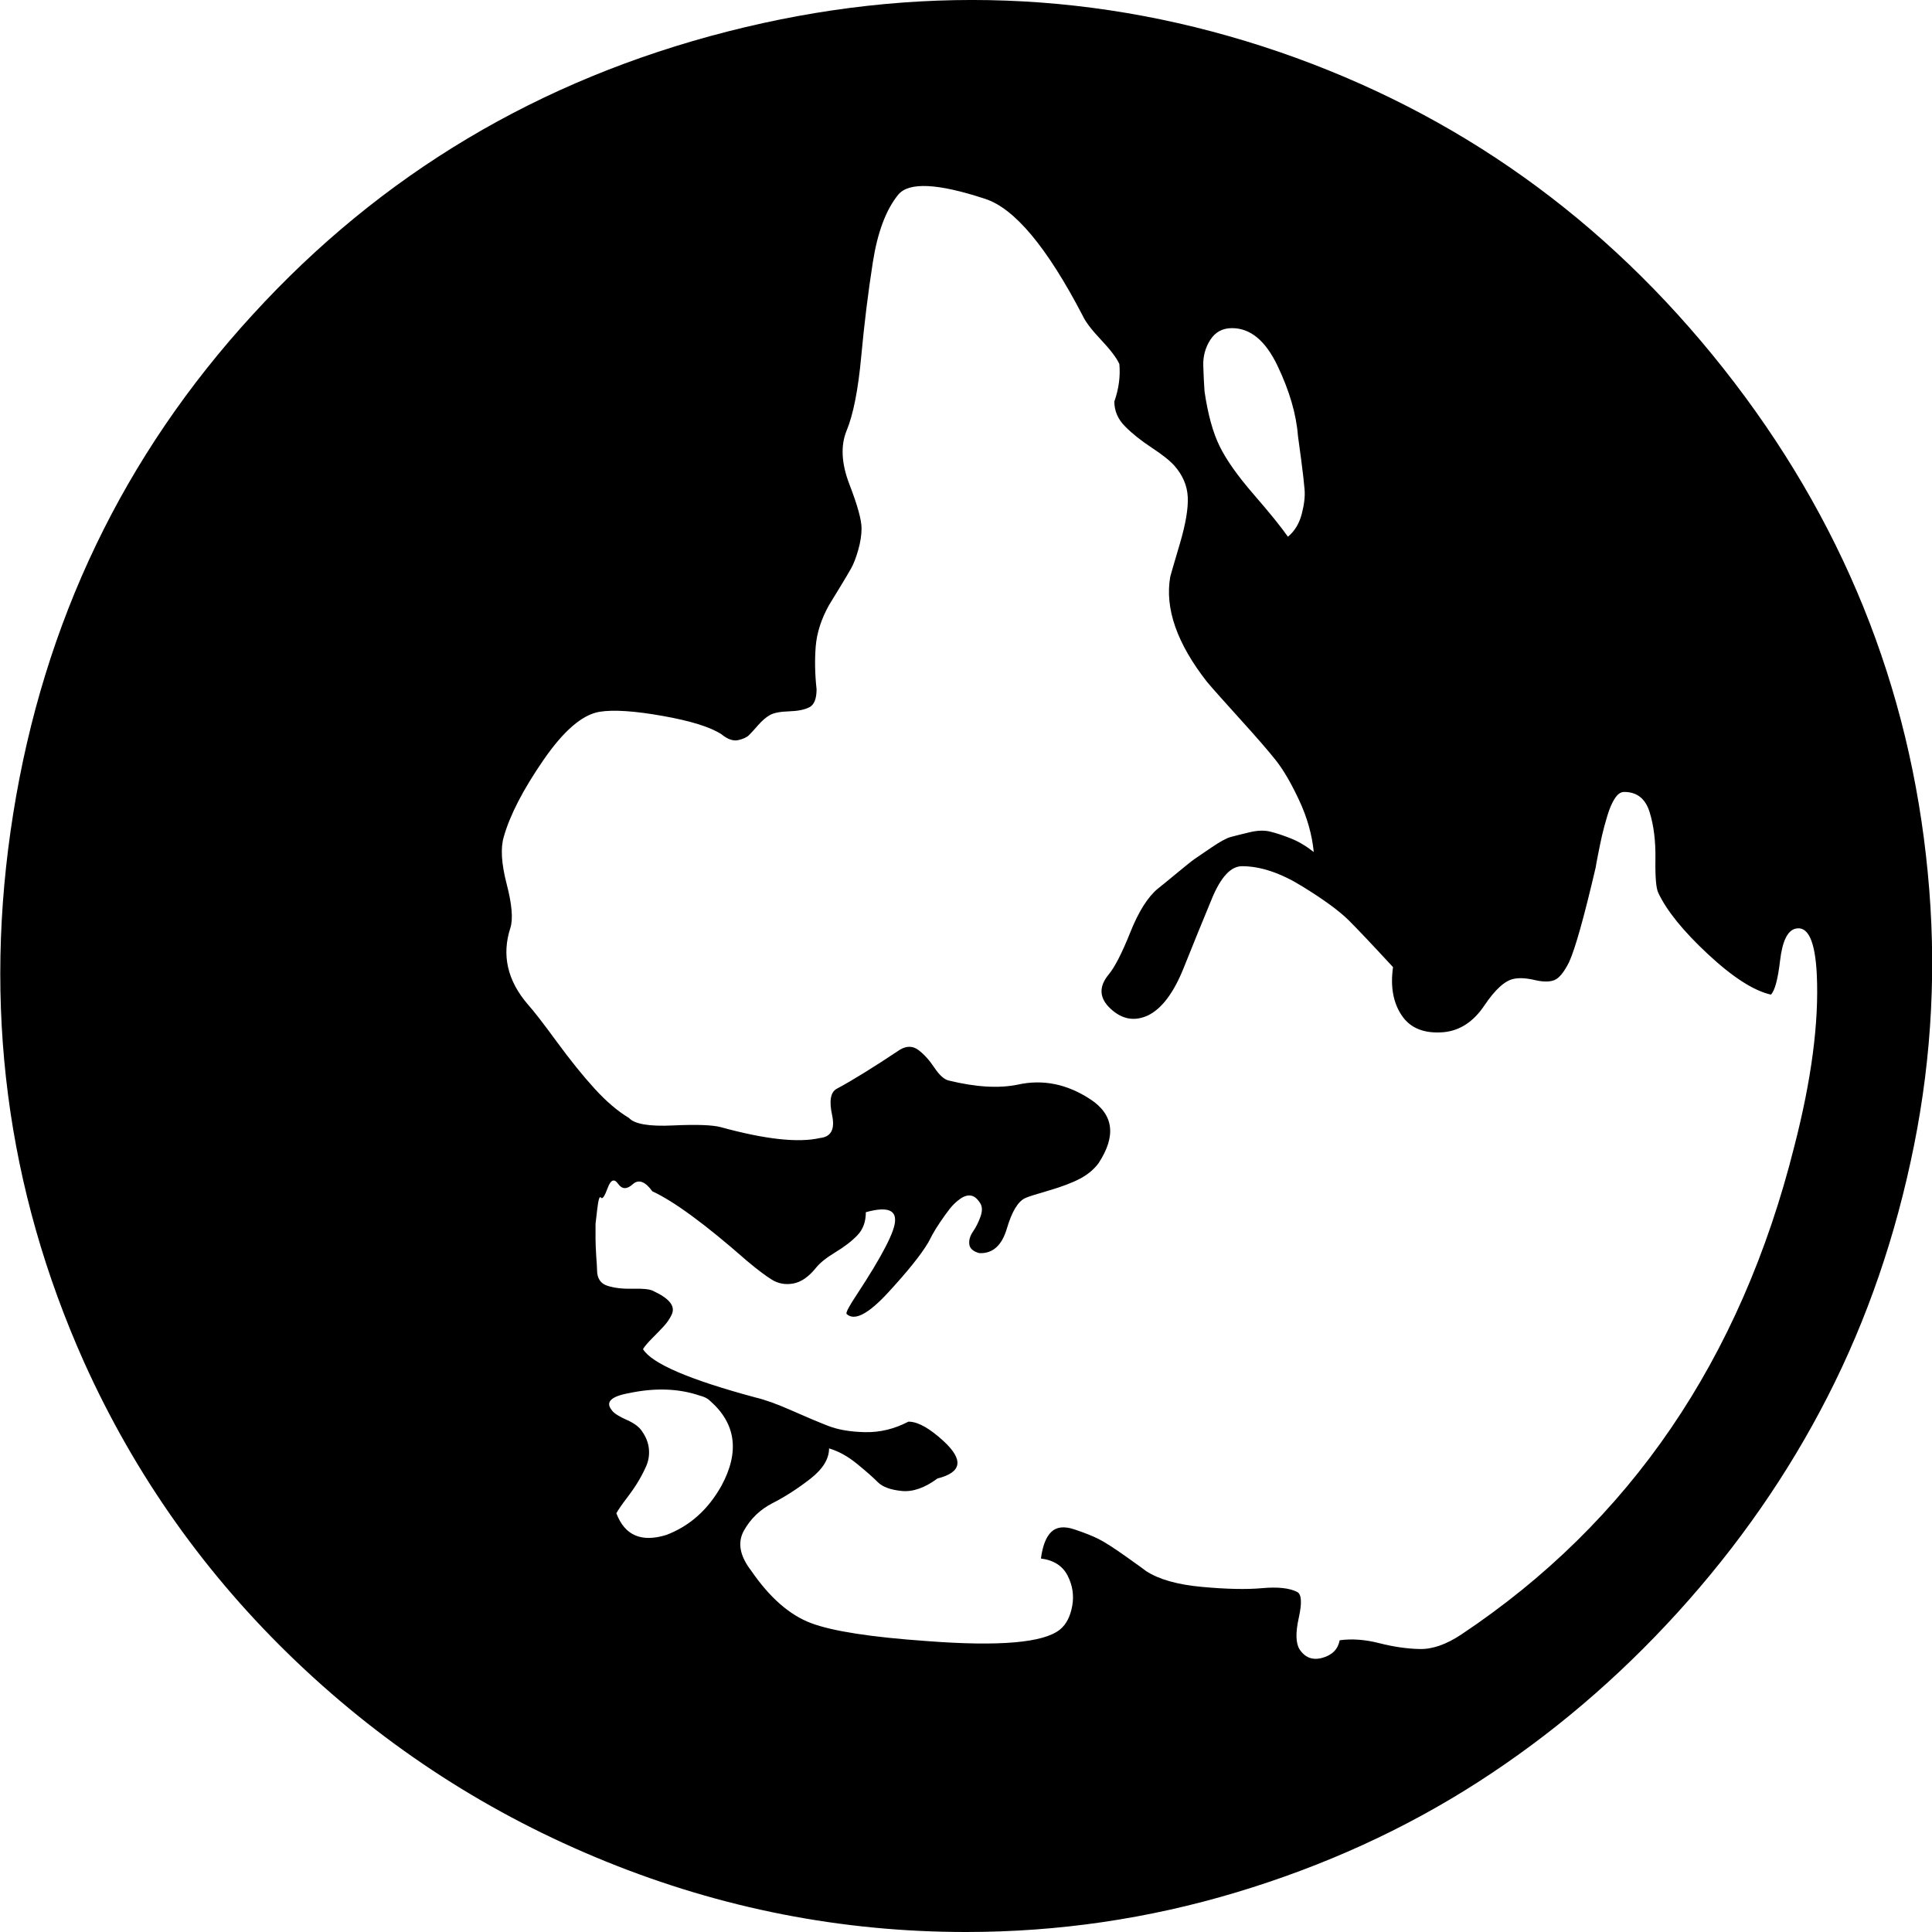 <?xml version="1.0" encoding="UTF-8" standalone="no"?>
<svg
   xmlns:dc="http://purl.org/dc/elements/1.1/"
   xmlns:cc="http://creativecommons.org/ns#"
   xmlns:rdf="http://www.w3.org/1999/02/22-rdf-syntax-ns#"
   xmlns:svg="http://www.w3.org/2000/svg"
   xmlns="http://www.w3.org/2000/svg"
   xmlns:sodipodi="http://sodipodi.sourceforge.net/DTD/sodipodi-0.dtd"
   xmlns:inkscape="http://www.inkscape.org/namespaces/inkscape"
   version="1.1"
   width="32px"
   height="32px"
   id="svg2"
   inkscape:version="0.91 r13725"
   sodipodi:docname="globe_af.svg">
  <defs
     id="defs10" />
  <sodipodi:namedview
     pagecolor="#ffffff"
     bordercolor="#666666"
     borderopacity="1"
     objecttolerance="10"
     gridtolerance="10"
     guidetolerance="10"
     inkscape:pageopacity="0"
     inkscape:pageshadow="2"
     inkscape:window-width="1920"
     inkscape:window-height="1028"
     id="namedview8"
     showgrid="false"
     inkscape:zoom="7.375"
     inkscape:cx="-23.322034"
     inkscape:cy="16"
     inkscape:window-x="-8"
     inkscape:window-y="-8"
     inkscape:window-maximized="1"
     inkscape:current-layer="svg2" />
  <g
     id="g4"
     transform="matrix(0.014,0,0,0.014,-2.274,1.11)" />
  <path
     d="m 0.219,13.475 q -0.76,4.766 1.175,9.09 1.271,2.818 3.517,4.959 2.245,2.141 5.127,3.309 Q 12.917,32 15.999,32 q 2.294,0 4.477,-0.656 2.183,-0.656 4,-1.824 1.817,-1.167 3.316,-2.818 1.499,-1.651 2.48,-3.571 0.981,-1.92 1.43,-4.158 0.449,-2.238 0.228,-4.517 Q 31.489,9.828 28.546,6.104 25.602,2.381 21.194,0.862 16.717,-0.672 12.047,0.523 7.376,1.718 4.184,5.213 0.979,8.709 0.219,13.475 Z M 8.344,13.861 q 0.152,-0.539 0.656,-1.271 0.504,-0.732 0.933,-0.801 0.345,-0.055 1.043,0.069 0.698,0.124 0.974,0.304 0.152,0.124 0.276,0.097 0.124,-0.028 0.18,-0.083 0.055,-0.055 0.152,-0.166 0.097,-0.111 0.193,-0.166 0.097,-0.055 0.318,-0.062 0.221,-0.007 0.339,-0.069 0.117,-0.062 0.117,-0.297 -0.041,-0.373 -0.014,-0.711 0.028,-0.338 0.221,-0.684 0.041,-0.069 0.173,-0.283 0.131,-0.214 0.193,-0.325 0.062,-0.111 0.117,-0.304 0.055,-0.193 0.055,-0.359 0,-0.207 -0.2,-0.725 -0.2,-0.518 -0.048,-0.891 0.166,-0.401 0.242,-1.223 0.076,-0.822 0.193,-1.568 0.117,-0.746 0.421,-1.119 0.263,-0.318 1.437,0.069 0.732,0.235 1.617,1.934 0.069,0.152 0.304,0.401 0.235,0.249 0.304,0.401 0.028,0.304 -0.083,0.622 0,0.235 0.18,0.414 0.18,0.18 0.442,0.352 0.263,0.173 0.373,0.297 0.207,0.235 0.221,0.518 0.014,0.283 -0.131,0.774 -0.145,0.49 -0.159,0.546 -0.138,0.787 0.608,1.741 0.152,0.18 0.553,0.622 0.401,0.442 0.587,0.677 0.187,0.235 0.387,0.663 0.2,0.428 0.242,0.857 -0.193,-0.152 -0.387,-0.228 -0.193,-0.076 -0.339,-0.111 -0.145,-0.035 -0.345,0.014 -0.2,0.048 -0.304,0.076 -0.104,0.028 -0.318,0.173 -0.214,0.145 -0.283,0.193 -0.069,0.048 -0.311,0.249 -0.242,0.2 -0.297,0.242 -0.249,0.207 -0.456,0.725 -0.207,0.518 -0.359,0.698 -0.249,0.304 0.035,0.566 0.283,0.262 0.615,0.111 0.345,-0.166 0.594,-0.787 0.249,-0.622 0.47,-1.154 0.221,-0.532 0.497,-0.532 0.456,0 0.995,0.332 0.539,0.332 0.774,0.566 0.235,0.235 0.732,0.774 -0.069,0.484 0.145,0.801 0.214,0.318 0.698,0.276 0.401,-0.041 0.67,-0.442 0.269,-0.401 0.491,-0.442 0.138,-0.028 0.345,0.021 0.207,0.048 0.325,0 0.117,-0.048 0.242,-0.297 0.152,-0.332 0.442,-1.575 0,-0.014 0.035,-0.193 0.035,-0.18 0.069,-0.332 0.035,-0.152 0.09,-0.332 0.055,-0.18 0.124,-0.283 0.069,-0.104 0.152,-0.104 0.318,0 0.421,0.332 0.104,0.332 0.097,0.781 -0.007,0.449 0.048,0.559 0.207,0.442 0.822,1.015 0.615,0.573 1.043,0.67 0.097,-0.097 0.152,-0.566 0.055,-0.47 0.249,-0.525 0.318,-0.083 0.359,0.76 0.055,1.188 -0.373,2.846 -1.327,5.291 -5.513,8.082 -0.373,0.249 -0.691,0.242 -0.318,-0.007 -0.67,-0.097 -0.352,-0.09 -0.656,-0.048 -0.041,0.221 -0.283,0.29 -0.242,0.069 -0.38,-0.138 -0.097,-0.152 -0.014,-0.525 0.083,-0.373 -0.028,-0.428 -0.193,-0.097 -0.58,-0.062 -0.387,0.035 -0.995,-0.021 -0.608,-0.055 -0.926,-0.262 -0.014,-0.014 -0.325,-0.235 -0.311,-0.221 -0.463,-0.297 -0.152,-0.076 -0.401,-0.159 -0.249,-0.083 -0.38,0.041 -0.131,0.124 -0.173,0.442 0.318,0.041 0.442,0.283 0.124,0.242 0.076,0.504 -0.048,0.262 -0.2,0.387 -0.401,0.332 -2.211,0.193 -1.382,-0.097 -1.914,-0.297 -0.532,-0.2 -0.988,-0.863 -0.29,-0.373 -0.124,-0.67 0.166,-0.297 0.477,-0.456 0.311,-0.159 0.622,-0.401 0.311,-0.242 0.311,-0.504 0.235,0.069 0.463,0.256 0.228,0.186 0.345,0.304 0.117,0.117 0.394,0.145 0.276,0.028 0.594,-0.207 0.608,-0.152 0.097,-0.622 -0.332,-0.304 -0.553,-0.318 l -0.028,0 q -0.345,0.18 -0.712,0.173 -0.366,-0.007 -0.615,-0.104 -0.249,-0.097 -0.608,-0.256 -0.359,-0.159 -0.594,-0.214 -1.644,-0.442 -1.865,-0.801 0.041,-0.069 0.152,-0.18 0.111,-0.111 0.193,-0.2 0.083,-0.09 0.131,-0.193 0.048,-0.104 -0.028,-0.2 -0.076,-0.097 -0.283,-0.193 -0.083,-0.041 -0.332,-0.035 -0.249,0.007 -0.421,-0.048 -0.173,-0.055 -0.173,-0.262 0,-0.055 -0.014,-0.235 Q 9.864,20.617 9.864,20.527 l 0,-0.256 q 0,0 0.028,-0.242 0.028,-0.242 0.062,-0.193 0.035,0.048 0.111,-0.159 0.076,-0.207 0.173,-0.069 0.097,0.138 0.242,0.007 0.145,-0.131 0.325,0.117 0.539,0.249 1.561,1.147 0.263,0.221 0.421,0.318 0.159,0.097 0.352,0.062 0.193,-0.035 0.373,-0.256 0.097,-0.124 0.325,-0.262 0.228,-0.138 0.366,-0.283 0.138,-0.145 0.138,-0.38 0.497,-0.138 0.484,0.138 0,0.262 -0.636,1.23 -0.193,0.29 -0.166,0.318 0.193,0.18 0.684,-0.352 0.491,-0.532 0.67,-0.836 0.028,-0.055 0.069,-0.131 0.041,-0.076 0.124,-0.2 0.083,-0.124 0.159,-0.221 0.076,-0.097 0.173,-0.166 0.097,-0.069 0.18,-0.055 0.083,0.014 0.152,0.124 0.055,0.083 0.007,0.221 -0.048,0.138 -0.124,0.249 -0.076,0.111 -0.062,0.214 0.014,0.104 0.166,0.145 0.332,0.014 0.456,-0.408 0.124,-0.421 0.304,-0.504 0.055,-0.028 0.387,-0.124 0.332,-0.097 0.525,-0.2 0.193,-0.104 0.304,-0.256 0.442,-0.677 -0.138,-1.057 -0.58,-0.38 -1.202,-0.242 -0.47,0.097 -1.147,-0.069 -0.111,-0.028 -0.235,-0.214 -0.124,-0.186 -0.263,-0.29 -0.138,-0.104 -0.304,-0.007 -0.663,0.442 -1.05,0.649 -0.152,0.083 -0.076,0.435 0.076,0.352 -0.2,0.38 -0.539,0.124 -1.644,-0.18 -0.207,-0.055 -0.795,-0.028 -0.587,0.028 -0.725,-0.124 Q 10.14,18.351 9.85,18.033 9.56,17.716 9.221,17.253 8.882,16.79 8.744,16.638 8.233,16.044 8.454,15.367 8.523,15.146 8.392,14.642 8.261,14.138 8.344,13.861 Z m 1.796,9.504 q -0.18,-0.207 0.276,-0.29 0.649,-0.138 1.175,0.041 0.111,0.028 0.166,0.083 0.649,0.566 0.193,1.409 -0.332,0.594 -0.912,0.815 -0.622,0.193 -0.829,-0.359 0.055,-0.097 0.166,-0.242 0.111,-0.145 0.187,-0.269 0.076,-0.124 0.138,-0.262 0.062,-0.138 0.048,-0.29 -0.014,-0.152 -0.111,-0.29 -0.069,-0.111 -0.256,-0.193 -0.187,-0.083 -0.242,-0.152 z M 19.93,6.056 q -0.007,-0.235 0.117,-0.428 0.124,-0.193 0.359,-0.193 0.456,0 0.753,0.622 0.297,0.622 0.339,1.16 0.014,0.097 0.055,0.408 0.041,0.311 0.055,0.484 0.014,0.173 -0.048,0.408 -0.062,0.235 -0.228,0.373 Q 21.167,8.653 20.766,8.19 20.365,7.728 20.2,7.389 20.034,7.051 19.951,6.484 19.937,6.291 19.93,6.056 Z"
     id="path6"
     inkscape:connector-curvature="0" />
</svg>
